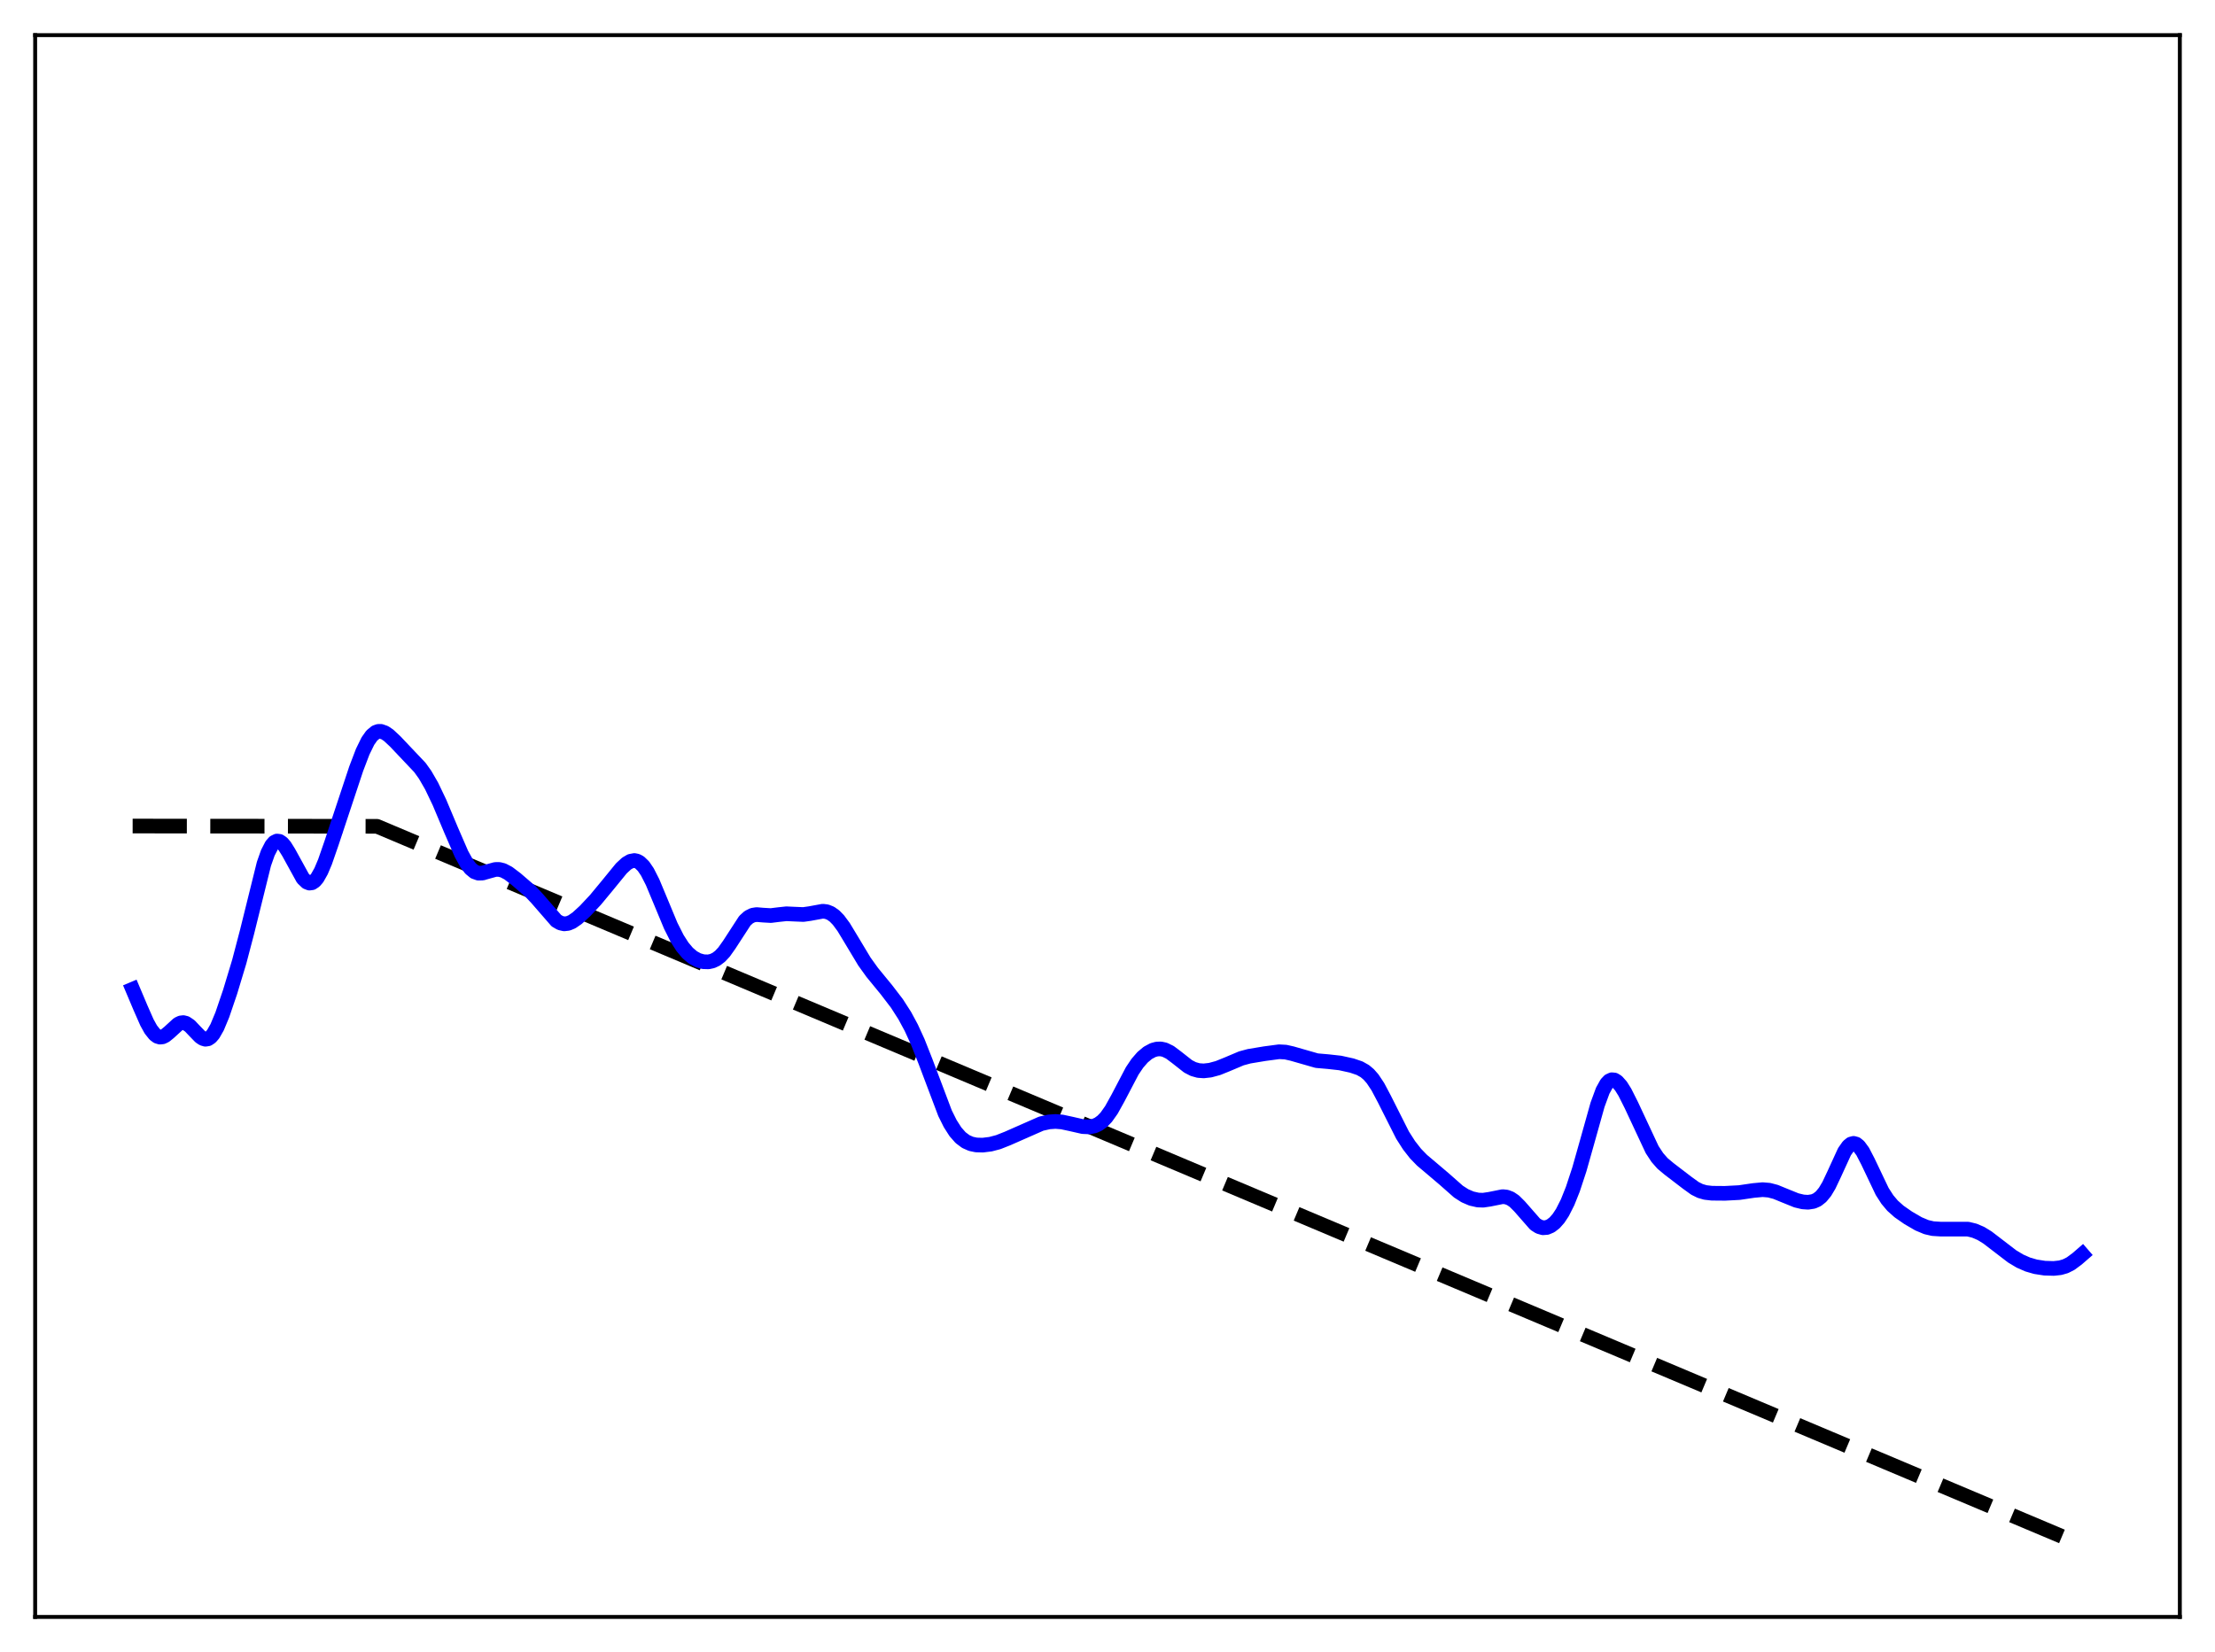 <?xml version="1.0" encoding="utf-8" standalone="no"?>
<!DOCTYPE svg PUBLIC "-//W3C//DTD SVG 1.1//EN"
  "http://www.w3.org/Graphics/SVG/1.1/DTD/svg11.dtd">
<svg xmlns:xlink="http://www.w3.org/1999/xlink" width="453.6pt" height="338.4pt" viewBox="0 0 453.6 338.4" xmlns="http://www.w3.org/2000/svg" version="1.1">
 <defs>
  <style type="text/css">*{stroke-linejoin: round; stroke-linecap: butt}</style>
 </defs>
 <g id="figure_1">
  <g id="patch_1">
   <path d="M 0 338.4 
L 453.6 338.4 
L 453.6 0 
L 0 0 
z
" style="fill: #ffffff"/>
  </g>
  <g id="axes_1">
   <g id="patch_2">
    <path d="M 7.2 331.2 
L 446.4 331.2 
L 446.4 7.2 
L 7.2 7.2 
z
" style="fill: #ffffff"/>
   </g>
   <g id="matplotlib.axis_1"/>
   <g id="matplotlib.axis_2"/>
   <g id="line2d_1">
    <path d="M 27.164 169.2 
L 77.206 169.256 
L 426.436 316.473 
L 426.436 316.473 
" clip-path="url(#pf72a0144f2)" style="fill: none; stroke-dasharray: 11.1,4.8; stroke-dashoffset: 0; stroke: #000000; stroke-width: 3"/>
   </g>
   <g id="line2d_2">
    <path d="M 27.164 202.627 
L 28.761 206.406 
L 30.092 209.433 
L 30.89 210.873 
L 31.689 211.88 
L 32.221 212.275 
L 32.753 212.439 
L 33.286 212.383 
L 33.818 212.131 
L 34.617 211.482 
L 36.48 209.777 
L 37.012 209.526 
L 37.545 209.462 
L 38.077 209.597 
L 38.876 210.139 
L 39.94 211.26 
L 41.005 212.354 
L 41.537 212.715 
L 42.07 212.873 
L 42.602 212.787 
L 43.135 212.435 
L 43.667 211.815 
L 44.465 210.417 
L 45.53 207.86 
L 47.127 203.163 
L 48.991 196.995 
L 50.588 190.917 
L 54.048 176.952 
L 54.847 174.686 
L 55.645 173.137 
L 56.177 172.533 
L 56.71 172.273 
L 57.242 172.338 
L 57.775 172.698 
L 58.307 173.311 
L 59.105 174.593 
L 62.033 179.915 
L 62.832 180.684 
L 63.364 180.888 
L 63.897 180.82 
L 64.429 180.471 
L 64.961 179.847 
L 65.76 178.43 
L 66.559 176.534 
L 67.889 172.7 
L 72.947 157.458 
L 74.278 153.971 
L 75.343 151.794 
L 76.141 150.663 
L 76.94 150.001 
L 77.472 149.812 
L 78.004 149.805 
L 78.803 150.084 
L 79.601 150.626 
L 80.932 151.868 
L 85.99 157.21 
L 87.055 158.696 
L 88.385 160.995 
L 89.983 164.336 
L 92.378 170.027 
L 94.508 174.938 
L 95.572 176.865 
L 96.371 177.911 
L 97.169 178.568 
L 97.968 178.855 
L 98.767 178.839 
L 99.831 178.54 
L 101.428 178.096 
L 102.227 178.09 
L 103.025 178.29 
L 104.09 178.847 
L 105.687 180.057 
L 108.615 182.582 
L 109.946 183.992 
L 113.939 188.588 
L 114.737 189.051 
L 115.536 189.236 
L 116.335 189.144 
L 117.133 188.81 
L 118.198 188.076 
L 119.795 186.614 
L 121.924 184.346 
L 124.32 181.455 
L 127.248 177.866 
L 128.313 176.883 
L 129.111 176.414 
L 129.91 176.262 
L 130.442 176.368 
L 130.975 176.653 
L 131.773 177.427 
L 132.572 178.6 
L 133.636 180.688 
L 135.233 184.513 
L 137.363 189.639 
L 138.694 192.272 
L 139.759 193.936 
L 140.823 195.203 
L 141.888 196.106 
L 142.953 196.688 
L 144.017 196.991 
L 145.082 197.023 
L 145.881 196.848 
L 146.679 196.473 
L 147.478 195.864 
L 148.276 195.007 
L 149.341 193.509 
L 152.535 188.589 
L 153.334 187.866 
L 154.132 187.464 
L 154.931 187.335 
L 156.262 187.446 
L 157.859 187.538 
L 159.456 187.341 
L 161.053 187.17 
L 162.65 187.245 
L 164.513 187.322 
L 165.844 187.135 
L 168.506 186.647 
L 169.305 186.748 
L 170.103 187.067 
L 170.902 187.634 
L 171.7 188.452 
L 172.765 189.889 
L 174.362 192.531 
L 177.024 196.964 
L 178.621 199.186 
L 181.549 202.759 
L 183.679 205.542 
L 185.276 208.029 
L 186.607 210.493 
L 187.937 213.391 
L 189.535 217.441 
L 193.527 228.018 
L 194.592 230.157 
L 195.657 231.825 
L 196.721 233.03 
L 197.786 233.829 
L 198.851 234.3 
L 199.916 234.525 
L 201.247 234.564 
L 202.844 234.367 
L 204.441 233.948 
L 206.304 233.212 
L 213.225 230.163 
L 214.822 229.806 
L 216.153 229.713 
L 217.484 229.819 
L 219.347 230.221 
L 221.743 230.766 
L 223.073 230.827 
L 224.138 230.622 
L 224.937 230.262 
L 225.735 229.681 
L 226.534 228.851 
L 227.599 227.35 
L 228.929 224.954 
L 231.857 219.367 
L 232.922 217.786 
L 233.987 216.559 
L 235.052 215.668 
L 236.116 215.096 
L 236.915 214.878 
L 237.713 214.852 
L 238.512 215.025 
L 239.577 215.546 
L 240.908 216.541 
L 243.303 218.425 
L 244.368 218.977 
L 245.433 219.278 
L 246.497 219.353 
L 247.828 219.205 
L 249.425 218.773 
L 251.289 218.021 
L 254.217 216.784 
L 255.814 216.355 
L 259.008 215.825 
L 261.936 215.436 
L 263.267 215.507 
L 264.598 215.807 
L 269.655 217.258 
L 272.051 217.467 
L 274.447 217.735 
L 276.842 218.266 
L 278.439 218.809 
L 279.504 219.41 
L 280.303 220.083 
L 281.101 220.994 
L 282.166 222.599 
L 283.497 225.112 
L 287.223 232.512 
L 288.554 234.593 
L 289.885 236.295 
L 291.216 237.666 
L 293.079 239.236 
L 295.741 241.497 
L 298.669 244.081 
L 300 244.932 
L 301.331 245.504 
L 302.662 245.806 
L 303.727 245.843 
L 305.057 245.646 
L 307.719 245.111 
L 308.518 245.197 
L 309.316 245.501 
L 310.115 246.043 
L 311.18 247.101 
L 314.374 250.748 
L 315.172 251.258 
L 315.971 251.487 
L 316.769 251.43 
L 317.568 251.09 
L 318.367 250.472 
L 319.165 249.567 
L 319.964 248.358 
L 321.028 246.252 
L 322.093 243.589 
L 323.424 239.549 
L 325.021 233.899 
L 327.151 226.302 
L 328.215 223.406 
L 329.014 221.968 
L 329.546 221.407 
L 330.079 221.164 
L 330.611 221.221 
L 331.143 221.544 
L 331.942 222.442 
L 332.74 223.715 
L 334.071 226.357 
L 338.33 235.468 
L 339.395 237.091 
L 340.46 238.306 
L 341.791 239.418 
L 345.517 242.271 
L 347.114 243.423 
L 348.179 243.951 
L 349.244 244.258 
L 350.575 244.412 
L 353.236 244.435 
L 356.164 244.283 
L 359.092 243.853 
L 360.956 243.682 
L 362.287 243.792 
L 363.617 244.14 
L 365.481 244.904 
L 367.876 245.873 
L 369.207 246.191 
L 370.272 246.262 
L 371.337 246.097 
L 372.135 245.742 
L 372.934 245.11 
L 373.732 244.137 
L 374.531 242.801 
L 375.596 240.549 
L 377.725 235.903 
L 378.524 234.769 
L 379.056 234.339 
L 379.588 234.197 
L 380.121 234.346 
L 380.653 234.771 
L 381.452 235.857 
L 382.516 237.905 
L 385.444 244.053 
L 386.509 245.708 
L 387.574 246.972 
L 388.905 248.157 
L 390.768 249.453 
L 392.897 250.69 
L 394.495 251.359 
L 395.825 251.665 
L 397.423 251.765 
L 403.012 251.767 
L 404.343 252.09 
L 405.674 252.661 
L 407.005 253.477 
L 409.135 255.111 
L 412.063 257.356 
L 413.66 258.313 
L 415.257 259.014 
L 416.854 259.476 
L 418.717 259.764 
L 420.58 259.821 
L 421.911 259.674 
L 422.976 259.366 
L 424.041 258.829 
L 425.372 257.843 
L 426.436 256.921 
L 426.436 256.921 
" clip-path="url(#pf72a0144f2)" style="fill: none; stroke: #0000ff; stroke-width: 3; stroke-linecap: square"/>
   </g>
   <g id="patch_3">
    <path d="M 7.2 331.2 
L 7.2 7.2 
" style="fill: none; stroke: #000000; stroke-width: 0.8; stroke-linejoin: miter; stroke-linecap: square"/>
   </g>
   <g id="patch_4">
    <path d="M 446.4 331.2 
L 446.4 7.2 
" style="fill: none; stroke: #000000; stroke-width: 0.8; stroke-linejoin: miter; stroke-linecap: square"/>
   </g>
   <g id="patch_5">
    <path d="M 7.2 331.2 
L 446.4 331.2 
" style="fill: none; stroke: #000000; stroke-width: 0.8; stroke-linejoin: miter; stroke-linecap: square"/>
   </g>
   <g id="patch_6">
    <path d="M 7.2 7.2 
L 446.4 7.2 
" style="fill: none; stroke: #000000; stroke-width: 0.8; stroke-linejoin: miter; stroke-linecap: square"/>
   </g>
  </g>
 </g>
 <defs>
  <clipPath id="pf72a0144f2">
   <rect x="7.2" y="7.2" width="439.2" height="324"/>
  </clipPath>
 </defs>
</svg>
